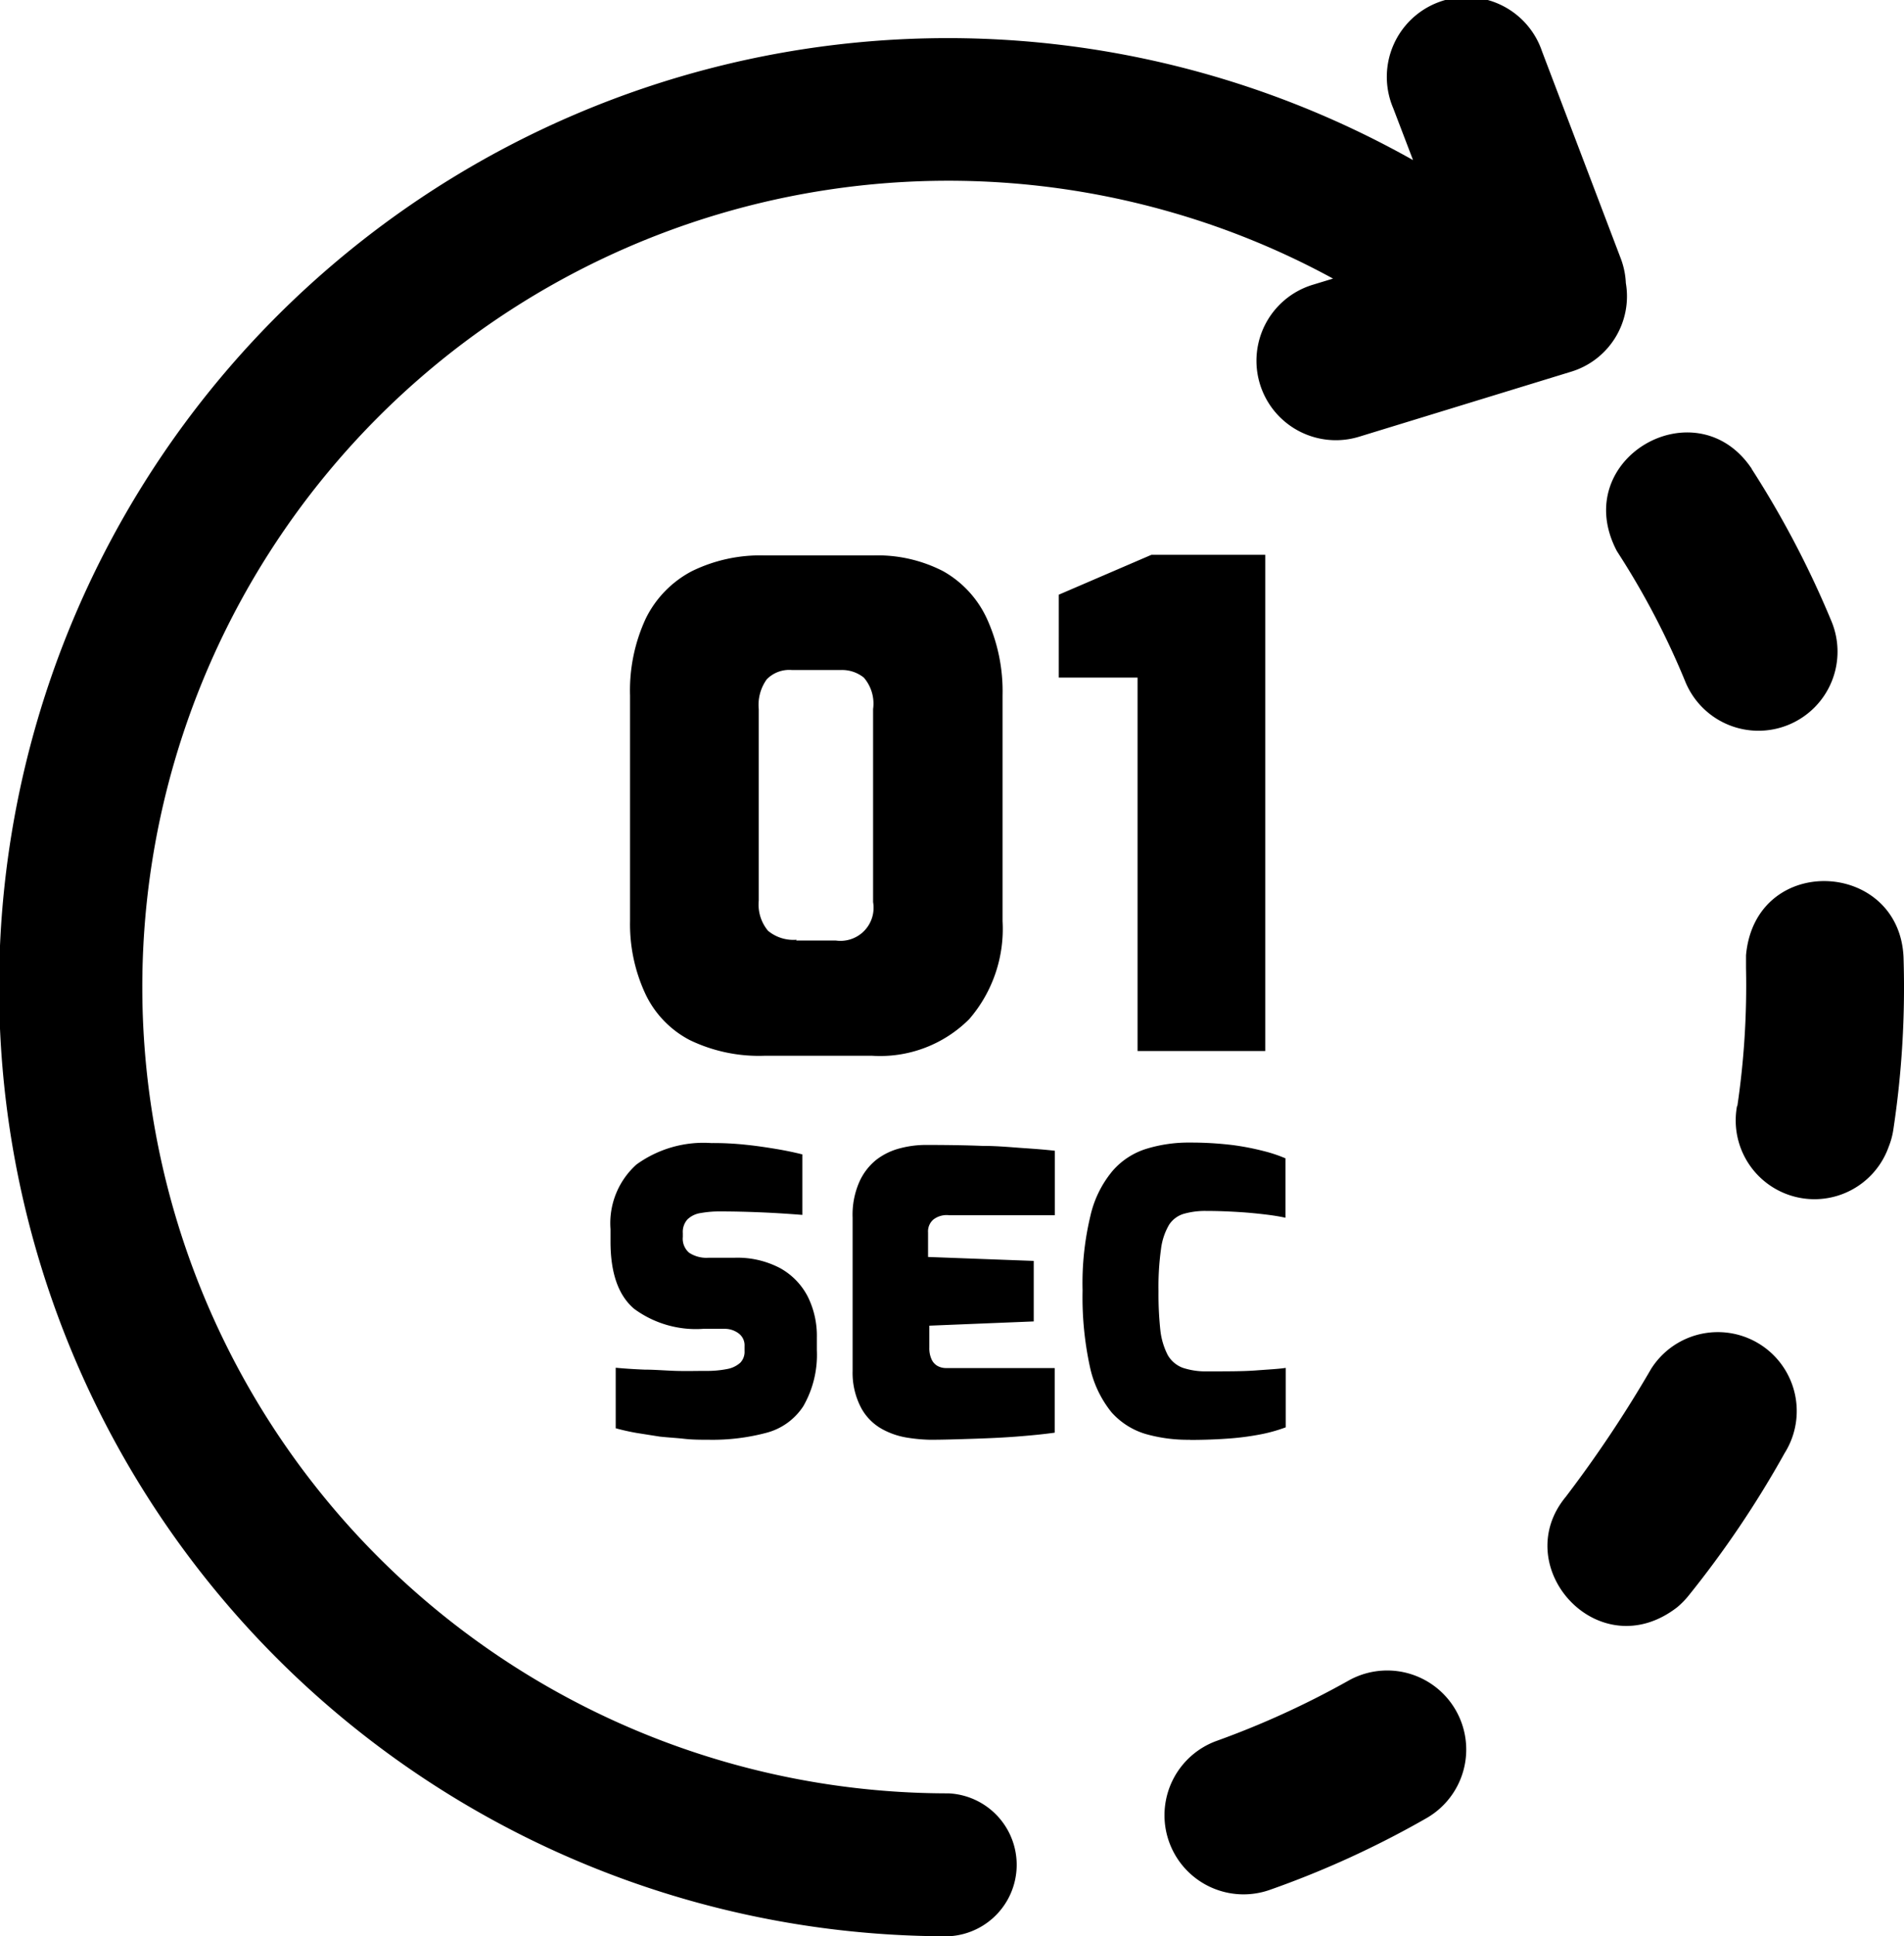 <svg id="Layer_1" data-name="Layer 1" xmlns="http://www.w3.org/2000/svg" viewBox="0 0 120.88 122.88"><title>1-second</title><path d="M60.22,113.81a4.54,4.54,0,0,1,0,9.07A60.23,60.23,0,1,1,89.71,10.16l-1.26-3.3a5.06,5.06,0,1,1,9.45-3.6l5,13.15a5,5,0,0,1,.32,1.55,5,5,0,0,1-3.51,5.64L86.27,27.72a5,5,0,0,1-2.92-9.65l1.28-.39a50.55,50.55,0,0,0-10.19-4.19A51.17,51.17,0,1,0,60.22,113.81ZM45.05,91.37c-.55,0-1.08,0-1.61-.06s-1-.08-1.55-.14l-1.46-.23c-.46-.08-.91-.18-1.34-.3V86.8q.84.08,1.83.12c.66,0,1.32.06,2,.08s1.3,0,1.88,0a6.5,6.5,0,0,0,1.37-.12,1.7,1.7,0,0,0,.83-.4,1,1,0,0,0,.27-.75v-.3a.94.94,0,0,0-.39-.82,1.47,1.47,0,0,0-.91-.28H44.65a6.61,6.61,0,0,1-4.39-1.27q-1.5-1.27-1.5-4.26V78a5,5,0,0,1,1.65-4.1,7.26,7.26,0,0,1,4.74-1.36,19.34,19.34,0,0,1,2.21.11c.69.07,1.34.17,1.94.27s1.16.22,1.64.34v3.84c-.77-.06-1.63-.12-2.58-.16s-1.83-.06-2.61-.06a6.73,6.73,0,0,0-1.25.1,1.54,1.54,0,0,0-.85.4,1.18,1.18,0,0,0-.3.87v.25a1.17,1.17,0,0,0,.4,1,2,2,0,0,0,1.23.32h1.64a5.8,5.8,0,0,1,2.91.66,4.33,4.33,0,0,1,1.75,1.8,5.57,5.57,0,0,1,.58,2.58v.83A6.54,6.54,0,0,1,51,89.24a4,4,0,0,1-2.35,1.69,13.33,13.33,0,0,1-3.64.44Zm14,0a10.48,10.48,0,0,1-1.43-.13A4.86,4.86,0,0,1,56,90.69a3.36,3.36,0,0,1-1.31-1.31A4.76,4.76,0,0,1,54.13,87V77.27A5.16,5.16,0,0,1,54.56,75a3.75,3.75,0,0,1,1.09-1.41,4.17,4.17,0,0,1,1.5-.72,6.46,6.46,0,0,1,1.6-.21q2.1,0,3.6.06c1,0,1.88.09,2.62.14s1.4.1,2,.17v4.09H60.25a1.38,1.38,0,0,0-1,.28,1,1,0,0,0-.33.82v1.55l6.71.25v3.84L59,84.13v1.4a1.69,1.69,0,0,0,.14.73.91.91,0,0,0,.39.43,1.12,1.12,0,0,0,.55.13h6.88v4.1c-.71.1-1.53.18-2.44.25s-1.85.11-2.8.14-1.83.06-2.67.06Zm16.52,0A9.77,9.77,0,0,1,72.72,91a4.7,4.7,0,0,1-2.15-1.37,6.86,6.86,0,0,1-1.37-2.87,20.78,20.78,0,0,1-.47-4.87,18.28,18.28,0,0,1,.5-4.74,6.79,6.79,0,0,1,1.41-2.85,4.66,4.66,0,0,1,2.16-1.4,9.12,9.12,0,0,1,2.74-.39,21.82,21.82,0,0,1,2.73.16,16.54,16.54,0,0,1,2,.39,9,9,0,0,1,1.34.45v3.77c-.32-.07-.72-.14-1.22-.2s-1.07-.12-1.71-.16-1.34-.07-2.09-.07a4.93,4.93,0,0,0-1.43.18,1.68,1.68,0,0,0-.94.7,4,4,0,0,0-.51,1.53,17.52,17.52,0,0,0-.16,2.68,21.62,21.62,0,0,0,.12,2.5A4.54,4.54,0,0,0,74.14,86a1.85,1.85,0,0,0,.94.8,4.63,4.63,0,0,0,1.58.23c1.27,0,2.29,0,3.08-.06s1.42-.09,1.89-.16v3.77a10,10,0,0,1-1.46.42,17,17,0,0,1-2,.28c-.75.06-1.64.1-2.67.1ZM48.55,67a10.08,10.08,0,0,1-4.77-1A6.37,6.37,0,0,1,40.94,63,10.45,10.45,0,0,1,40,58.46V44.13a10.82,10.82,0,0,1,1-4.88,6.75,6.75,0,0,1,2.92-3,9.87,9.87,0,0,1,4.66-1H55.4a9.08,9.08,0,0,1,4.48,1,6.64,6.64,0,0,1,2.77,3,11.12,11.12,0,0,1,1,4.88V58.46a8.75,8.75,0,0,1-2.12,6.22A8,8,0,0,1,55.36,67Zm2-7.31h2.52a2.1,2.1,0,0,0,2.36-2.44V45a2.52,2.52,0,0,0-.59-2,2.21,2.21,0,0,0-1.43-.48H50.27a2,2,0,0,0-1.59.59A2.78,2.78,0,0,0,48.17,45V57.16a2.6,2.6,0,0,0,.59,1.91,2.52,2.52,0,0,0,1.81.57ZM72.22,66.7V43h-5V37.74l5.88-2.53h7.23V66.7Zm39-36.94c-3.52-5.29-11.65-.65-8.57,5.21l.14.22A50,50,0,0,1,107,43.27a5,5,0,1,0,9.28-3.83,61.08,61.08,0,0,0-5.07-9.68ZM77.27,110.47a5,5,0,1,0,3.36,9.46,60.29,60.29,0,0,0,9.94-4.55,5,5,0,0,0-5-8.7,55.52,55.52,0,0,1-8.3,3.79ZM99.4,95c-3.66,4.44,2.09,10.86,7.08,7a5.37,5.37,0,0,0,.71-.72,64.19,64.19,0,0,0,6.11-9.06,5,5,0,0,0-8.48-5.34A77.5,77.5,0,0,1,99.4,95Zm10.88-24.81a5,5,0,0,0,9.63,2.58,4.83,4.83,0,0,0,.3-1.13,60.28,60.28,0,0,0,.64-10.9c-.28-6.19-9.41-6.63-10-.12v.82a52.28,52.28,0,0,1-.55,8.75Z"/></svg>